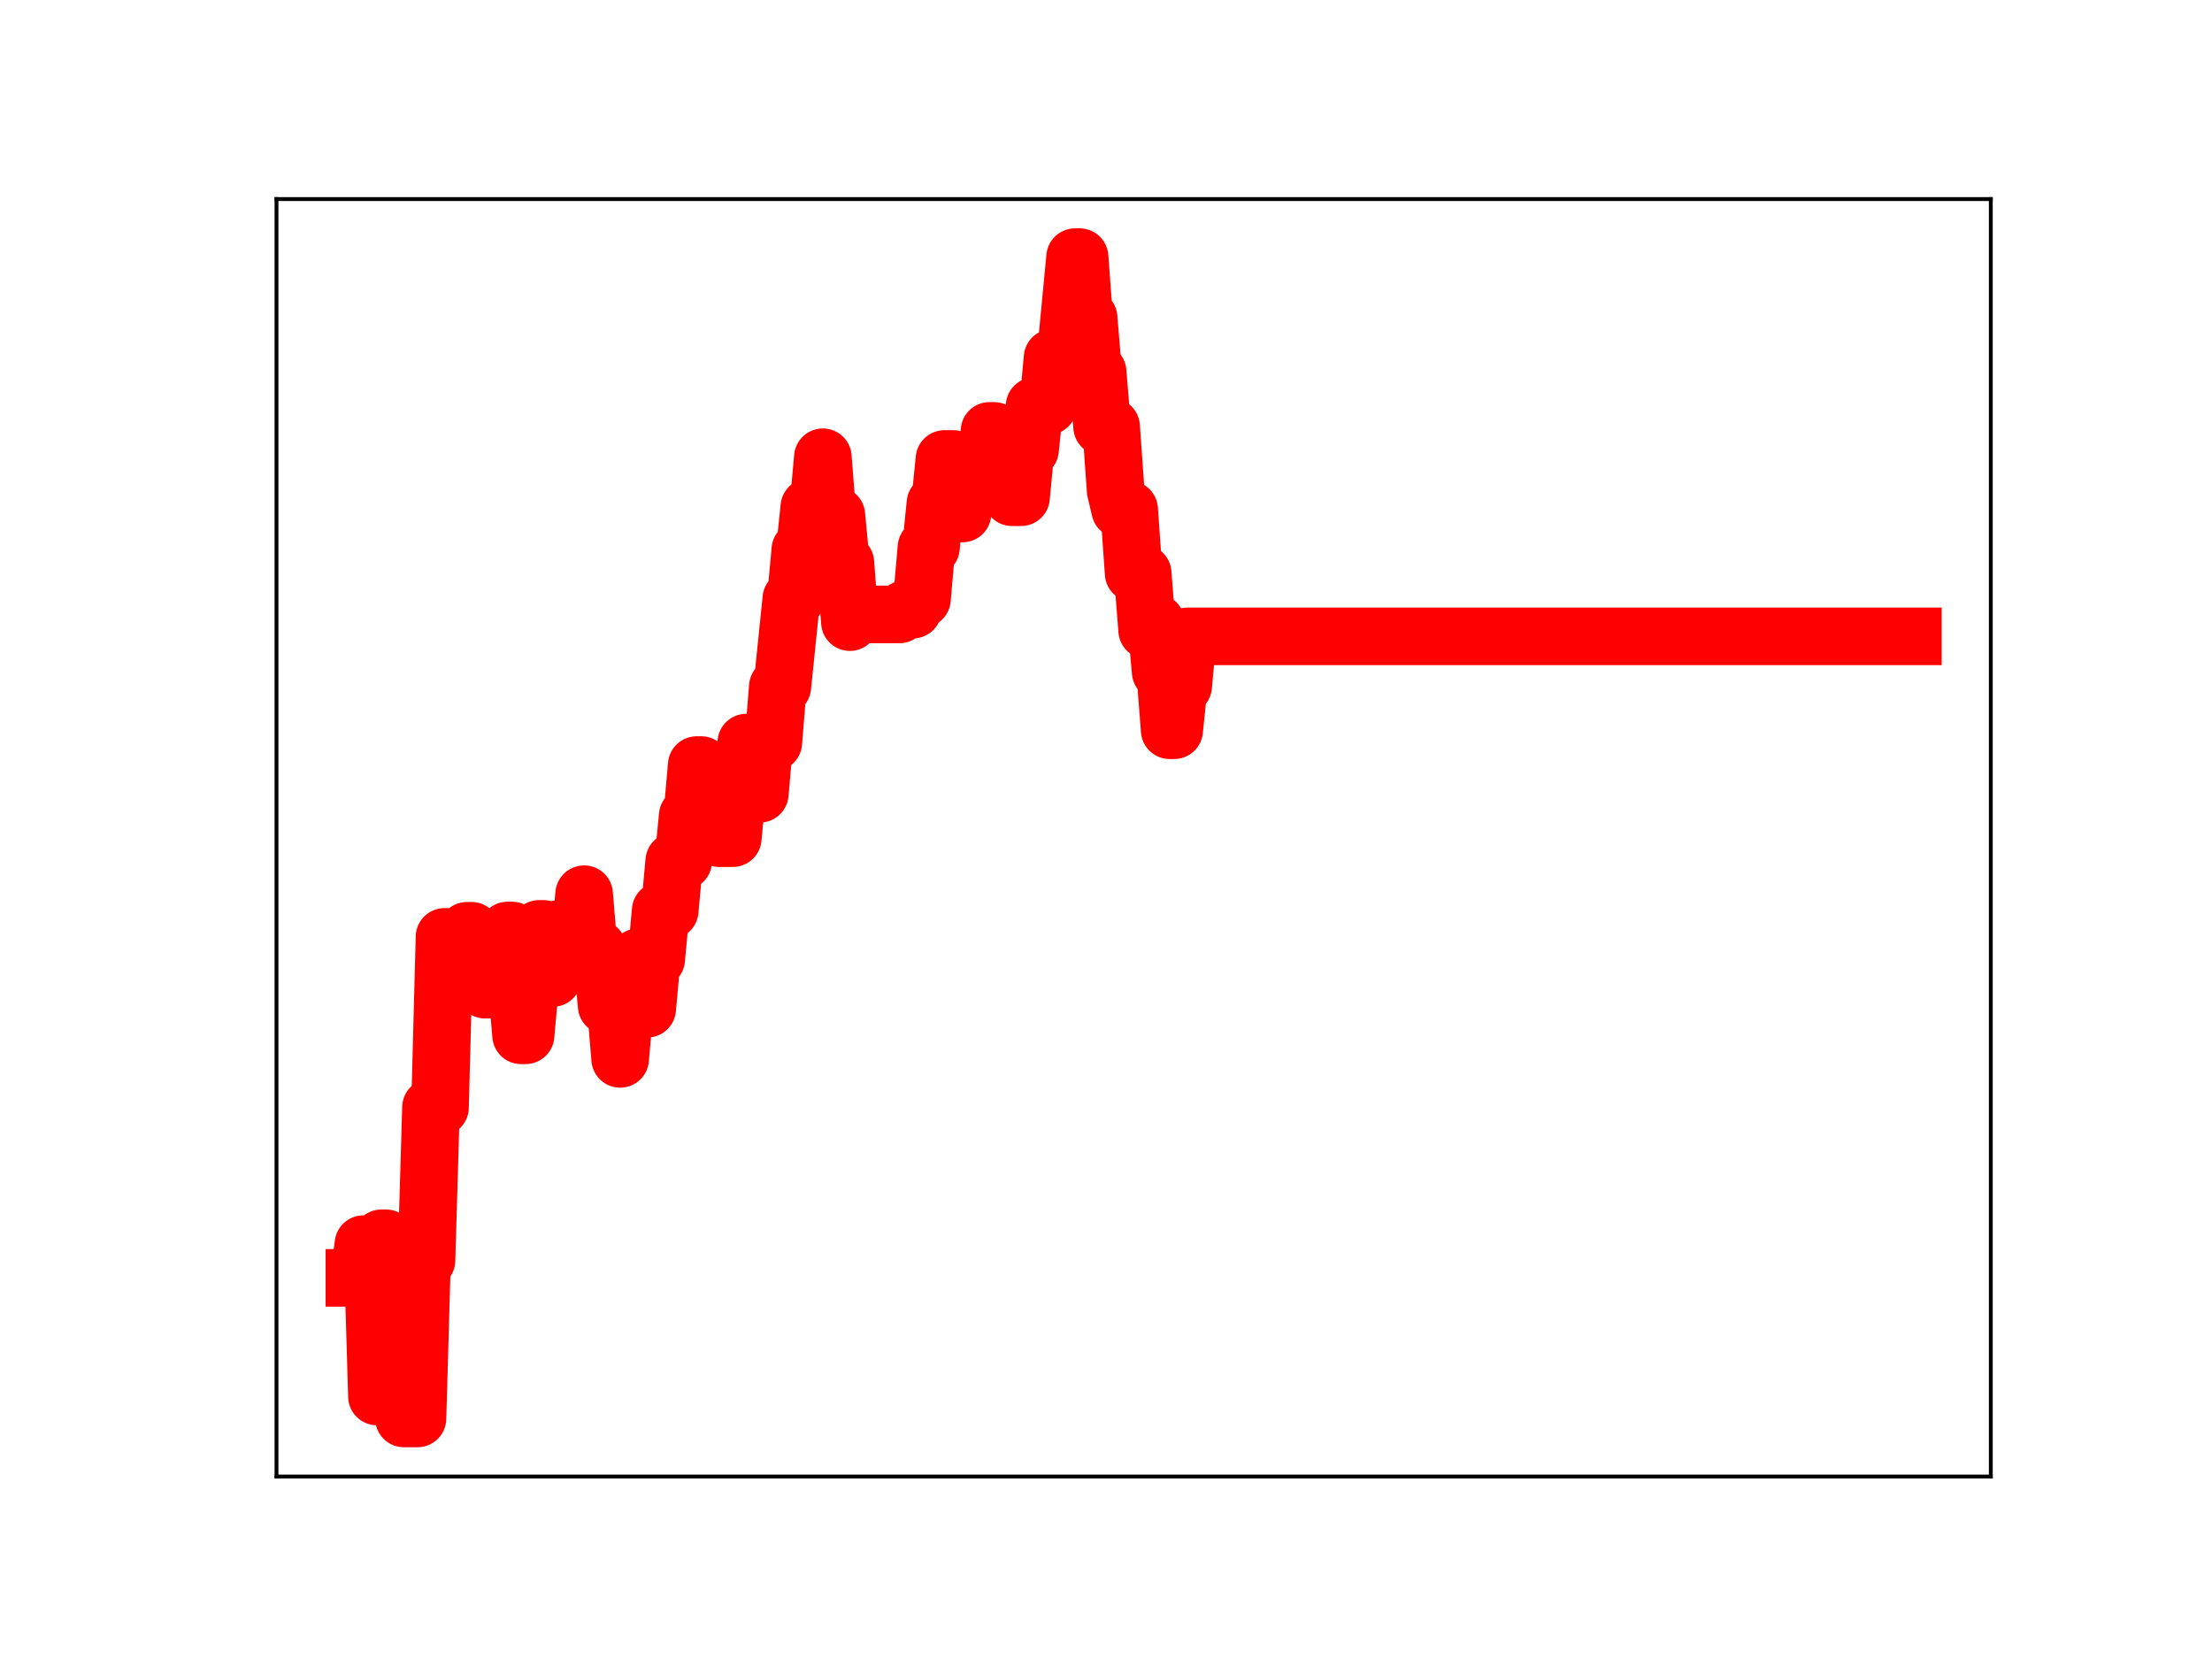 <?xml version="1.0" encoding="utf-8" standalone="no"?>
<!DOCTYPE svg PUBLIC "-//W3C//DTD SVG 1.1//EN"
  "http://www.w3.org/Graphics/SVG/1.1/DTD/svg11.dtd">
<!-- Created with matplotlib (https://matplotlib.org/) -->
<svg height="345.6pt" version="1.1" viewBox="0 0 460.8 345.6" width="460.8pt" xmlns="http://www.w3.org/2000/svg" xmlns:xlink="http://www.w3.org/1999/xlink">
 <defs>
  <style type="text/css">
*{stroke-linecap:butt;stroke-linejoin:round;}
  </style>
 </defs>
 <g id="figure_1">
  <g id="patch_1">
   <path d="M 0 345.6 
L 460.8 345.6 
L 460.8 0 
L 0 0 
z
" style="fill:#ffffff;"/>
  </g>
  <g id="axes_1">
   <g id="patch_2">
    <path d="M 57.6 307.584 
L 414.72 307.584 
L 414.72 41.472 
L 57.6 41.472 
z
" style="fill:#ffffff;"/>
   </g>
   <g id="line2d_1">
    <path clip-path="url(#pcb062a730e)" d="M 73.833 266.205 
L 74.771 266.205 
L 75.709 259.174 
L 77.586 259.174 
L 78.524 290.908 
L 79.463 257.959 
L 80.401 257.959 
L 81.339 265.811 
L 83.216 265.811 
L 84.154 295.488 
L 86.969 295.488 
L 87.907 262.551 
L 88.846 262.551 
L 89.784 230.68 
L 91.661 230.68 
L 92.599 195.174 
L 94.476 195.174 
L 95.414 195.555 
L 96.352 195.555 
L 97.29 193.899 
L 98.229 193.899 
L 99.167 195.281 
L 100.105 195.281 
L 101.044 206.163 
L 101.982 206.163 
L 102.92 204.811 
L 104.797 204.811 
L 105.735 193.843 
L 106.674 193.843 
L 108.55 215.67 
L 109.488 215.67 
L 110.427 205.135 
L 111.365 205.135 
L 112.303 193.506 
L 113.242 193.506 
L 114.18 203.749 
L 115.118 203.749 
L 116.057 193.577 
L 117.933 193.577 
L 118.872 196.107 
L 120.748 196.107 
L 121.686 186.281 
L 122.625 197.62 
L 124.501 197.62 
L 125.44 199.453 
L 126.378 209.515 
L 128.255 209.515 
L 129.193 220.586 
L 130.131 209.794 
L 132.008 209.794 
L 132.946 199.421 
L 133.884 199.421 
L 134.823 210.14 
L 135.761 199.823 
L 136.699 199.823 
L 137.638 189.684 
L 139.514 189.684 
L 140.453 179.399 
L 142.329 179.399 
L 143.268 169.934 
L 144.206 169.934 
L 145.144 159.377 
L 146.082 159.377 
L 147.021 169.848 
L 147.959 169.848 
L 148.897 173.747 
L 149.836 174.607 
L 152.651 174.607 
L 153.589 164.649 
L 154.527 164.649 
L 155.466 154.697 
L 156.404 154.697 
L 157.342 165.353 
L 158.28 165.353 
L 159.219 154.671 
L 161.095 154.671 
L 162.034 143.061 
L 162.972 143.061 
L 164.849 124.739 
L 165.787 124.739 
L 166.725 114.528 
L 167.664 114.528 
L 168.602 105.621 
L 170.478 105.621 
L 171.417 95.253 
L 172.355 107.348 
L 174.232 107.348 
L 175.17 117.221 
L 176.108 117.221 
L 177.047 129.6 
L 177.985 127.994 
L 187.368 127.994 
L 188.306 127 
L 190.183 127 
L 191.121 124.782 
L 192.06 124.782 
L 192.998 114.052 
L 193.936 114.052 
L 194.874 104.851 
L 195.813 104.851 
L 196.751 95.615 
L 198.628 95.615 
L 199.566 106.968 
L 200.504 106.968 
L 201.443 97.865 
L 202.381 97.865 
L 203.319 99.963 
L 205.196 99.963 
L 206.134 89.764 
L 207.072 89.764 
L 208.011 101.081 
L 208.949 92.989 
L 209.887 92.989 
L 210.826 103.582 
L 212.702 103.582 
L 213.641 93.65 
L 214.579 93.65 
L 215.517 84.593 
L 218.332 84.593 
L 219.27 74.533 
L 220.209 74.533 
L 221.147 73.228 
L 222.085 73.228 
L 223.962 53.568 
L 224.9 53.568 
L 225.839 66.214 
L 226.777 66.214 
L 227.715 77.48 
L 228.654 77.48 
L 229.592 88.894 
L 231.468 88.894 
L 232.407 102.202 
L 233.345 106.145 
L 235.222 106.145 
L 236.16 119.42 
L 238.037 119.42 
L 238.975 131.295 
L 239.913 131.295 
L 240.852 129.731 
L 241.79 139.951 
L 242.728 139.951 
L 243.666 152.12 
L 244.605 152.12 
L 245.543 142.896 
L 246.481 142.896 
L 247.42 132.565 
L 398.487 132.565 
L 398.487 132.565 
" style="fill:none;stroke:#ff0000;stroke-linecap:square;stroke-width:12;"/>
    <defs>
     <path d="M 0 3 
C 0.796 3 1.559 2.684 2.121 2.121 
C 2.684 1.559 3 0.796 3 0 
C 3 -0.796 2.684 -1.559 2.121 -2.121 
C 1.559 -2.684 0.796 -3 0 -3 
C -0.796 -3 -1.559 -2.684 -2.121 -2.121 
C -2.684 -1.559 -3 -0.796 -3 0 
C -3 0.796 -2.684 1.559 -2.121 2.121 
C -1.559 2.684 -0.796 3 0 3 
z
" id="m4767df5f9e" style="stroke:#ff0000;"/>
    </defs>
    <g clip-path="url(#pcb062a730e)">
     <use style="fill:#ff0000;stroke:#ff0000;" x="73.833" xlink:href="#m4767df5f9e" y="266.205"/>
     <use style="fill:#ff0000;stroke:#ff0000;" x="74.771" xlink:href="#m4767df5f9e" y="266.205"/>
     <use style="fill:#ff0000;stroke:#ff0000;" x="75.709" xlink:href="#m4767df5f9e" y="259.174"/>
     <use style="fill:#ff0000;stroke:#ff0000;" x="76.648" xlink:href="#m4767df5f9e" y="259.174"/>
     <use style="fill:#ff0000;stroke:#ff0000;" x="77.586" xlink:href="#m4767df5f9e" y="259.174"/>
     <use style="fill:#ff0000;stroke:#ff0000;" x="78.524" xlink:href="#m4767df5f9e" y="290.908"/>
     <use style="fill:#ff0000;stroke:#ff0000;" x="79.463" xlink:href="#m4767df5f9e" y="257.959"/>
     <use style="fill:#ff0000;stroke:#ff0000;" x="80.401" xlink:href="#m4767df5f9e" y="257.959"/>
     <use style="fill:#ff0000;stroke:#ff0000;" x="81.339" xlink:href="#m4767df5f9e" y="265.811"/>
     <use style="fill:#ff0000;stroke:#ff0000;" x="82.277" xlink:href="#m4767df5f9e" y="265.811"/>
     <use style="fill:#ff0000;stroke:#ff0000;" x="83.216" xlink:href="#m4767df5f9e" y="265.811"/>
     <use style="fill:#ff0000;stroke:#ff0000;" x="84.154" xlink:href="#m4767df5f9e" y="295.488"/>
     <use style="fill:#ff0000;stroke:#ff0000;" x="85.092" xlink:href="#m4767df5f9e" y="295.488"/>
     <use style="fill:#ff0000;stroke:#ff0000;" x="86.031" xlink:href="#m4767df5f9e" y="295.488"/>
     <use style="fill:#ff0000;stroke:#ff0000;" x="86.969" xlink:href="#m4767df5f9e" y="295.488"/>
     <use style="fill:#ff0000;stroke:#ff0000;" x="87.907" xlink:href="#m4767df5f9e" y="262.551"/>
     <use style="fill:#ff0000;stroke:#ff0000;" x="88.846" xlink:href="#m4767df5f9e" y="262.551"/>
     <use style="fill:#ff0000;stroke:#ff0000;" x="89.784" xlink:href="#m4767df5f9e" y="230.68"/>
     <use style="fill:#ff0000;stroke:#ff0000;" x="90.722" xlink:href="#m4767df5f9e" y="230.68"/>
     <use style="fill:#ff0000;stroke:#ff0000;" x="91.661" xlink:href="#m4767df5f9e" y="230.68"/>
     <use style="fill:#ff0000;stroke:#ff0000;" x="92.599" xlink:href="#m4767df5f9e" y="195.174"/>
     <use style="fill:#ff0000;stroke:#ff0000;" x="93.537" xlink:href="#m4767df5f9e" y="195.174"/>
     <use style="fill:#ff0000;stroke:#ff0000;" x="94.476" xlink:href="#m4767df5f9e" y="195.174"/>
     <use style="fill:#ff0000;stroke:#ff0000;" x="95.414" xlink:href="#m4767df5f9e" y="195.555"/>
     <use style="fill:#ff0000;stroke:#ff0000;" x="96.352" xlink:href="#m4767df5f9e" y="195.555"/>
     <use style="fill:#ff0000;stroke:#ff0000;" x="97.29" xlink:href="#m4767df5f9e" y="193.899"/>
     <use style="fill:#ff0000;stroke:#ff0000;" x="98.229" xlink:href="#m4767df5f9e" y="193.899"/>
     <use style="fill:#ff0000;stroke:#ff0000;" x="99.167" xlink:href="#m4767df5f9e" y="195.281"/>
     <use style="fill:#ff0000;stroke:#ff0000;" x="100.105" xlink:href="#m4767df5f9e" y="195.281"/>
     <use style="fill:#ff0000;stroke:#ff0000;" x="101.044" xlink:href="#m4767df5f9e" y="206.163"/>
     <use style="fill:#ff0000;stroke:#ff0000;" x="101.982" xlink:href="#m4767df5f9e" y="206.163"/>
     <use style="fill:#ff0000;stroke:#ff0000;" x="102.92" xlink:href="#m4767df5f9e" y="204.811"/>
     <use style="fill:#ff0000;stroke:#ff0000;" x="103.859" xlink:href="#m4767df5f9e" y="204.811"/>
     <use style="fill:#ff0000;stroke:#ff0000;" x="104.797" xlink:href="#m4767df5f9e" y="204.811"/>
     <use style="fill:#ff0000;stroke:#ff0000;" x="105.735" xlink:href="#m4767df5f9e" y="193.843"/>
     <use style="fill:#ff0000;stroke:#ff0000;" x="106.674" xlink:href="#m4767df5f9e" y="193.843"/>
     <use style="fill:#ff0000;stroke:#ff0000;" x="107.612" xlink:href="#m4767df5f9e" y="204.688"/>
     <use style="fill:#ff0000;stroke:#ff0000;" x="108.55" xlink:href="#m4767df5f9e" y="215.67"/>
     <use style="fill:#ff0000;stroke:#ff0000;" x="109.488" xlink:href="#m4767df5f9e" y="215.67"/>
     <use style="fill:#ff0000;stroke:#ff0000;" x="110.427" xlink:href="#m4767df5f9e" y="205.135"/>
     <use style="fill:#ff0000;stroke:#ff0000;" x="111.365" xlink:href="#m4767df5f9e" y="205.135"/>
     <use style="fill:#ff0000;stroke:#ff0000;" x="112.303" xlink:href="#m4767df5f9e" y="193.506"/>
     <use style="fill:#ff0000;stroke:#ff0000;" x="113.242" xlink:href="#m4767df5f9e" y="193.506"/>
     <use style="fill:#ff0000;stroke:#ff0000;" x="114.18" xlink:href="#m4767df5f9e" y="203.749"/>
     <use style="fill:#ff0000;stroke:#ff0000;" x="115.118" xlink:href="#m4767df5f9e" y="203.749"/>
     <use style="fill:#ff0000;stroke:#ff0000;" x="116.057" xlink:href="#m4767df5f9e" y="193.577"/>
     <use style="fill:#ff0000;stroke:#ff0000;" x="116.995" xlink:href="#m4767df5f9e" y="193.577"/>
     <use style="fill:#ff0000;stroke:#ff0000;" x="117.933" xlink:href="#m4767df5f9e" y="193.577"/>
     <use style="fill:#ff0000;stroke:#ff0000;" x="118.872" xlink:href="#m4767df5f9e" y="196.107"/>
     <use style="fill:#ff0000;stroke:#ff0000;" x="119.81" xlink:href="#m4767df5f9e" y="196.107"/>
     <use style="fill:#ff0000;stroke:#ff0000;" x="120.748" xlink:href="#m4767df5f9e" y="196.107"/>
     <use style="fill:#ff0000;stroke:#ff0000;" x="121.686" xlink:href="#m4767df5f9e" y="186.281"/>
     <use style="fill:#ff0000;stroke:#ff0000;" x="122.625" xlink:href="#m4767df5f9e" y="197.62"/>
     <use style="fill:#ff0000;stroke:#ff0000;" x="123.563" xlink:href="#m4767df5f9e" y="197.62"/>
     <use style="fill:#ff0000;stroke:#ff0000;" x="124.501" xlink:href="#m4767df5f9e" y="197.62"/>
     <use style="fill:#ff0000;stroke:#ff0000;" x="125.44" xlink:href="#m4767df5f9e" y="199.453"/>
     <use style="fill:#ff0000;stroke:#ff0000;" x="126.378" xlink:href="#m4767df5f9e" y="209.515"/>
     <use style="fill:#ff0000;stroke:#ff0000;" x="127.316" xlink:href="#m4767df5f9e" y="209.515"/>
     <use style="fill:#ff0000;stroke:#ff0000;" x="128.255" xlink:href="#m4767df5f9e" y="209.515"/>
     <use style="fill:#ff0000;stroke:#ff0000;" x="129.193" xlink:href="#m4767df5f9e" y="220.586"/>
     <use style="fill:#ff0000;stroke:#ff0000;" x="130.131" xlink:href="#m4767df5f9e" y="209.794"/>
     <use style="fill:#ff0000;stroke:#ff0000;" x="131.07" xlink:href="#m4767df5f9e" y="209.794"/>
     <use style="fill:#ff0000;stroke:#ff0000;" x="132.008" xlink:href="#m4767df5f9e" y="209.794"/>
     <use style="fill:#ff0000;stroke:#ff0000;" x="132.946" xlink:href="#m4767df5f9e" y="199.421"/>
     <use style="fill:#ff0000;stroke:#ff0000;" x="133.884" xlink:href="#m4767df5f9e" y="199.421"/>
     <use style="fill:#ff0000;stroke:#ff0000;" x="134.823" xlink:href="#m4767df5f9e" y="210.14"/>
     <use style="fill:#ff0000;stroke:#ff0000;" x="135.761" xlink:href="#m4767df5f9e" y="199.823"/>
     <use style="fill:#ff0000;stroke:#ff0000;" x="136.699" xlink:href="#m4767df5f9e" y="199.823"/>
     <use style="fill:#ff0000;stroke:#ff0000;" x="137.638" xlink:href="#m4767df5f9e" y="189.684"/>
     <use style="fill:#ff0000;stroke:#ff0000;" x="138.576" xlink:href="#m4767df5f9e" y="189.684"/>
     <use style="fill:#ff0000;stroke:#ff0000;" x="139.514" xlink:href="#m4767df5f9e" y="189.684"/>
     <use style="fill:#ff0000;stroke:#ff0000;" x="140.453" xlink:href="#m4767df5f9e" y="179.399"/>
     <use style="fill:#ff0000;stroke:#ff0000;" x="141.391" xlink:href="#m4767df5f9e" y="179.399"/>
     <use style="fill:#ff0000;stroke:#ff0000;" x="142.329" xlink:href="#m4767df5f9e" y="179.399"/>
     <use style="fill:#ff0000;stroke:#ff0000;" x="143.268" xlink:href="#m4767df5f9e" y="169.934"/>
     <use style="fill:#ff0000;stroke:#ff0000;" x="144.206" xlink:href="#m4767df5f9e" y="169.934"/>
     <use style="fill:#ff0000;stroke:#ff0000;" x="145.144" xlink:href="#m4767df5f9e" y="159.377"/>
     <use style="fill:#ff0000;stroke:#ff0000;" x="146.082" xlink:href="#m4767df5f9e" y="159.377"/>
     <use style="fill:#ff0000;stroke:#ff0000;" x="147.021" xlink:href="#m4767df5f9e" y="169.848"/>
     <use style="fill:#ff0000;stroke:#ff0000;" x="147.959" xlink:href="#m4767df5f9e" y="169.848"/>
     <use style="fill:#ff0000;stroke:#ff0000;" x="148.897" xlink:href="#m4767df5f9e" y="173.747"/>
     <use style="fill:#ff0000;stroke:#ff0000;" x="149.836" xlink:href="#m4767df5f9e" y="174.607"/>
     <use style="fill:#ff0000;stroke:#ff0000;" x="150.774" xlink:href="#m4767df5f9e" y="174.607"/>
     <use style="fill:#ff0000;stroke:#ff0000;" x="151.712" xlink:href="#m4767df5f9e" y="174.607"/>
     <use style="fill:#ff0000;stroke:#ff0000;" x="152.651" xlink:href="#m4767df5f9e" y="174.607"/>
     <use style="fill:#ff0000;stroke:#ff0000;" x="153.589" xlink:href="#m4767df5f9e" y="164.649"/>
     <use style="fill:#ff0000;stroke:#ff0000;" x="154.527" xlink:href="#m4767df5f9e" y="164.649"/>
     <use style="fill:#ff0000;stroke:#ff0000;" x="155.466" xlink:href="#m4767df5f9e" y="154.697"/>
     <use style="fill:#ff0000;stroke:#ff0000;" x="156.404" xlink:href="#m4767df5f9e" y="154.697"/>
     <use style="fill:#ff0000;stroke:#ff0000;" x="157.342" xlink:href="#m4767df5f9e" y="165.353"/>
     <use style="fill:#ff0000;stroke:#ff0000;" x="158.28" xlink:href="#m4767df5f9e" y="165.353"/>
     <use style="fill:#ff0000;stroke:#ff0000;" x="159.219" xlink:href="#m4767df5f9e" y="154.671"/>
     <use style="fill:#ff0000;stroke:#ff0000;" x="160.157" xlink:href="#m4767df5f9e" y="154.671"/>
     <use style="fill:#ff0000;stroke:#ff0000;" x="161.095" xlink:href="#m4767df5f9e" y="154.671"/>
     <use style="fill:#ff0000;stroke:#ff0000;" x="162.034" xlink:href="#m4767df5f9e" y="143.061"/>
     <use style="fill:#ff0000;stroke:#ff0000;" x="162.972" xlink:href="#m4767df5f9e" y="143.061"/>
     <use style="fill:#ff0000;stroke:#ff0000;" x="163.91" xlink:href="#m4767df5f9e" y="134.398"/>
     <use style="fill:#ff0000;stroke:#ff0000;" x="164.849" xlink:href="#m4767df5f9e" y="124.739"/>
     <use style="fill:#ff0000;stroke:#ff0000;" x="165.787" xlink:href="#m4767df5f9e" y="124.739"/>
     <use style="fill:#ff0000;stroke:#ff0000;" x="166.725" xlink:href="#m4767df5f9e" y="114.528"/>
     <use style="fill:#ff0000;stroke:#ff0000;" x="167.664" xlink:href="#m4767df5f9e" y="114.528"/>
     <use style="fill:#ff0000;stroke:#ff0000;" x="168.602" xlink:href="#m4767df5f9e" y="105.621"/>
     <use style="fill:#ff0000;stroke:#ff0000;" x="169.54" xlink:href="#m4767df5f9e" y="105.621"/>
     <use style="fill:#ff0000;stroke:#ff0000;" x="170.478" xlink:href="#m4767df5f9e" y="105.621"/>
     <use style="fill:#ff0000;stroke:#ff0000;" x="171.417" xlink:href="#m4767df5f9e" y="95.253"/>
     <use style="fill:#ff0000;stroke:#ff0000;" x="172.355" xlink:href="#m4767df5f9e" y="107.348"/>
     <use style="fill:#ff0000;stroke:#ff0000;" x="173.293" xlink:href="#m4767df5f9e" y="107.348"/>
     <use style="fill:#ff0000;stroke:#ff0000;" x="174.232" xlink:href="#m4767df5f9e" y="107.348"/>
     <use style="fill:#ff0000;stroke:#ff0000;" x="175.17" xlink:href="#m4767df5f9e" y="117.221"/>
     <use style="fill:#ff0000;stroke:#ff0000;" x="176.108" xlink:href="#m4767df5f9e" y="117.221"/>
     <use style="fill:#ff0000;stroke:#ff0000;" x="177.047" xlink:href="#m4767df5f9e" y="129.6"/>
     <use style="fill:#ff0000;stroke:#ff0000;" x="177.985" xlink:href="#m4767df5f9e" y="127.994"/>
     <use style="fill:#ff0000;stroke:#ff0000;" x="178.923" xlink:href="#m4767df5f9e" y="127.994"/>
     <use style="fill:#ff0000;stroke:#ff0000;" x="179.862" xlink:href="#m4767df5f9e" y="127.994"/>
     <use style="fill:#ff0000;stroke:#ff0000;" x="180.8" xlink:href="#m4767df5f9e" y="127.994"/>
     <use style="fill:#ff0000;stroke:#ff0000;" x="181.738" xlink:href="#m4767df5f9e" y="127.994"/>
     <use style="fill:#ff0000;stroke:#ff0000;" x="182.676" xlink:href="#m4767df5f9e" y="127.994"/>
     <use style="fill:#ff0000;stroke:#ff0000;" x="183.615" xlink:href="#m4767df5f9e" y="127.994"/>
     <use style="fill:#ff0000;stroke:#ff0000;" x="184.553" xlink:href="#m4767df5f9e" y="127.994"/>
     <use style="fill:#ff0000;stroke:#ff0000;" x="185.491" xlink:href="#m4767df5f9e" y="127.994"/>
     <use style="fill:#ff0000;stroke:#ff0000;" x="186.43" xlink:href="#m4767df5f9e" y="127.994"/>
     <use style="fill:#ff0000;stroke:#ff0000;" x="187.368" xlink:href="#m4767df5f9e" y="127.994"/>
     <use style="fill:#ff0000;stroke:#ff0000;" x="188.306" xlink:href="#m4767df5f9e" y="127"/>
     <use style="fill:#ff0000;stroke:#ff0000;" x="189.245" xlink:href="#m4767df5f9e" y="127"/>
     <use style="fill:#ff0000;stroke:#ff0000;" x="190.183" xlink:href="#m4767df5f9e" y="127"/>
     <use style="fill:#ff0000;stroke:#ff0000;" x="191.121" xlink:href="#m4767df5f9e" y="124.782"/>
     <use style="fill:#ff0000;stroke:#ff0000;" x="192.06" xlink:href="#m4767df5f9e" y="124.782"/>
     <use style="fill:#ff0000;stroke:#ff0000;" x="192.998" xlink:href="#m4767df5f9e" y="114.052"/>
     <use style="fill:#ff0000;stroke:#ff0000;" x="193.936" xlink:href="#m4767df5f9e" y="114.052"/>
     <use style="fill:#ff0000;stroke:#ff0000;" x="194.874" xlink:href="#m4767df5f9e" y="104.851"/>
     <use style="fill:#ff0000;stroke:#ff0000;" x="195.813" xlink:href="#m4767df5f9e" y="104.851"/>
     <use style="fill:#ff0000;stroke:#ff0000;" x="196.751" xlink:href="#m4767df5f9e" y="95.615"/>
     <use style="fill:#ff0000;stroke:#ff0000;" x="197.689" xlink:href="#m4767df5f9e" y="95.615"/>
     <use style="fill:#ff0000;stroke:#ff0000;" x="198.628" xlink:href="#m4767df5f9e" y="95.615"/>
     <use style="fill:#ff0000;stroke:#ff0000;" x="199.566" xlink:href="#m4767df5f9e" y="106.968"/>
     <use style="fill:#ff0000;stroke:#ff0000;" x="200.504" xlink:href="#m4767df5f9e" y="106.968"/>
     <use style="fill:#ff0000;stroke:#ff0000;" x="201.443" xlink:href="#m4767df5f9e" y="97.865"/>
     <use style="fill:#ff0000;stroke:#ff0000;" x="202.381" xlink:href="#m4767df5f9e" y="97.865"/>
     <use style="fill:#ff0000;stroke:#ff0000;" x="203.319" xlink:href="#m4767df5f9e" y="99.963"/>
     <use style="fill:#ff0000;stroke:#ff0000;" x="204.258" xlink:href="#m4767df5f9e" y="99.963"/>
     <use style="fill:#ff0000;stroke:#ff0000;" x="205.196" xlink:href="#m4767df5f9e" y="99.963"/>
     <use style="fill:#ff0000;stroke:#ff0000;" x="206.134" xlink:href="#m4767df5f9e" y="89.764"/>
     <use style="fill:#ff0000;stroke:#ff0000;" x="207.072" xlink:href="#m4767df5f9e" y="89.764"/>
     <use style="fill:#ff0000;stroke:#ff0000;" x="208.011" xlink:href="#m4767df5f9e" y="101.081"/>
     <use style="fill:#ff0000;stroke:#ff0000;" x="208.949" xlink:href="#m4767df5f9e" y="92.989"/>
     <use style="fill:#ff0000;stroke:#ff0000;" x="209.887" xlink:href="#m4767df5f9e" y="92.989"/>
     <use style="fill:#ff0000;stroke:#ff0000;" x="210.826" xlink:href="#m4767df5f9e" y="103.582"/>
     <use style="fill:#ff0000;stroke:#ff0000;" x="211.764" xlink:href="#m4767df5f9e" y="103.582"/>
     <use style="fill:#ff0000;stroke:#ff0000;" x="212.702" xlink:href="#m4767df5f9e" y="103.582"/>
     <use style="fill:#ff0000;stroke:#ff0000;" x="213.641" xlink:href="#m4767df5f9e" y="93.65"/>
     <use style="fill:#ff0000;stroke:#ff0000;" x="214.579" xlink:href="#m4767df5f9e" y="93.65"/>
     <use style="fill:#ff0000;stroke:#ff0000;" x="215.517" xlink:href="#m4767df5f9e" y="84.593"/>
     <use style="fill:#ff0000;stroke:#ff0000;" x="216.456" xlink:href="#m4767df5f9e" y="84.593"/>
     <use style="fill:#ff0000;stroke:#ff0000;" x="217.394" xlink:href="#m4767df5f9e" y="84.593"/>
     <use style="fill:#ff0000;stroke:#ff0000;" x="218.332" xlink:href="#m4767df5f9e" y="84.593"/>
     <use style="fill:#ff0000;stroke:#ff0000;" x="219.27" xlink:href="#m4767df5f9e" y="74.533"/>
     <use style="fill:#ff0000;stroke:#ff0000;" x="220.209" xlink:href="#m4767df5f9e" y="74.533"/>
     <use style="fill:#ff0000;stroke:#ff0000;" x="221.147" xlink:href="#m4767df5f9e" y="73.228"/>
     <use style="fill:#ff0000;stroke:#ff0000;" x="222.085" xlink:href="#m4767df5f9e" y="73.228"/>
     <use style="fill:#ff0000;stroke:#ff0000;" x="223.024" xlink:href="#m4767df5f9e" y="63.543"/>
     <use style="fill:#ff0000;stroke:#ff0000;" x="223.962" xlink:href="#m4767df5f9e" y="53.568"/>
     <use style="fill:#ff0000;stroke:#ff0000;" x="224.9" xlink:href="#m4767df5f9e" y="53.568"/>
     <use style="fill:#ff0000;stroke:#ff0000;" x="225.839" xlink:href="#m4767df5f9e" y="66.214"/>
     <use style="fill:#ff0000;stroke:#ff0000;" x="226.777" xlink:href="#m4767df5f9e" y="66.214"/>
     <use style="fill:#ff0000;stroke:#ff0000;" x="227.715" xlink:href="#m4767df5f9e" y="77.48"/>
     <use style="fill:#ff0000;stroke:#ff0000;" x="228.654" xlink:href="#m4767df5f9e" y="77.48"/>
     <use style="fill:#ff0000;stroke:#ff0000;" x="229.592" xlink:href="#m4767df5f9e" y="88.894"/>
     <use style="fill:#ff0000;stroke:#ff0000;" x="230.53" xlink:href="#m4767df5f9e" y="88.894"/>
     <use style="fill:#ff0000;stroke:#ff0000;" x="231.468" xlink:href="#m4767df5f9e" y="88.894"/>
     <use style="fill:#ff0000;stroke:#ff0000;" x="232.407" xlink:href="#m4767df5f9e" y="102.202"/>
     <use style="fill:#ff0000;stroke:#ff0000;" x="233.345" xlink:href="#m4767df5f9e" y="106.145"/>
     <use style="fill:#ff0000;stroke:#ff0000;" x="234.283" xlink:href="#m4767df5f9e" y="106.145"/>
     <use style="fill:#ff0000;stroke:#ff0000;" x="235.222" xlink:href="#m4767df5f9e" y="106.145"/>
     <use style="fill:#ff0000;stroke:#ff0000;" x="236.16" xlink:href="#m4767df5f9e" y="119.42"/>
     <use style="fill:#ff0000;stroke:#ff0000;" x="237.098" xlink:href="#m4767df5f9e" y="119.42"/>
     <use style="fill:#ff0000;stroke:#ff0000;" x="238.037" xlink:href="#m4767df5f9e" y="119.42"/>
     <use style="fill:#ff0000;stroke:#ff0000;" x="238.975" xlink:href="#m4767df5f9e" y="131.295"/>
     <use style="fill:#ff0000;stroke:#ff0000;" x="239.913" xlink:href="#m4767df5f9e" y="131.295"/>
     <use style="fill:#ff0000;stroke:#ff0000;" x="240.852" xlink:href="#m4767df5f9e" y="129.731"/>
     <use style="fill:#ff0000;stroke:#ff0000;" x="241.79" xlink:href="#m4767df5f9e" y="139.951"/>
     <use style="fill:#ff0000;stroke:#ff0000;" x="242.728" xlink:href="#m4767df5f9e" y="139.951"/>
     <use style="fill:#ff0000;stroke:#ff0000;" x="243.666" xlink:href="#m4767df5f9e" y="152.12"/>
     <use style="fill:#ff0000;stroke:#ff0000;" x="244.605" xlink:href="#m4767df5f9e" y="152.12"/>
     <use style="fill:#ff0000;stroke:#ff0000;" x="245.543" xlink:href="#m4767df5f9e" y="142.896"/>
     <use style="fill:#ff0000;stroke:#ff0000;" x="246.481" xlink:href="#m4767df5f9e" y="142.896"/>
     <use style="fill:#ff0000;stroke:#ff0000;" x="247.42" xlink:href="#m4767df5f9e" y="132.565"/>
     <use style="fill:#ff0000;stroke:#ff0000;" x="248.358" xlink:href="#m4767df5f9e" y="132.565"/>
     <use style="fill:#ff0000;stroke:#ff0000;" x="249.296" xlink:href="#m4767df5f9e" y="132.565"/>
     <use style="fill:#ff0000;stroke:#ff0000;" x="250.235" xlink:href="#m4767df5f9e" y="132.565"/>
     <use style="fill:#ff0000;stroke:#ff0000;" x="251.173" xlink:href="#m4767df5f9e" y="132.565"/>
     <use style="fill:#ff0000;stroke:#ff0000;" x="252.111" xlink:href="#m4767df5f9e" y="132.565"/>
     <use style="fill:#ff0000;stroke:#ff0000;" x="253.05" xlink:href="#m4767df5f9e" y="132.565"/>
     <use style="fill:#ff0000;stroke:#ff0000;" x="253.988" xlink:href="#m4767df5f9e" y="132.565"/>
     <use style="fill:#ff0000;stroke:#ff0000;" x="254.926" xlink:href="#m4767df5f9e" y="132.565"/>
     <use style="fill:#ff0000;stroke:#ff0000;" x="255.864" xlink:href="#m4767df5f9e" y="132.565"/>
     <use style="fill:#ff0000;stroke:#ff0000;" x="256.803" xlink:href="#m4767df5f9e" y="132.565"/>
     <use style="fill:#ff0000;stroke:#ff0000;" x="257.741" xlink:href="#m4767df5f9e" y="132.565"/>
     <use style="fill:#ff0000;stroke:#ff0000;" x="258.679" xlink:href="#m4767df5f9e" y="132.565"/>
     <use style="fill:#ff0000;stroke:#ff0000;" x="259.618" xlink:href="#m4767df5f9e" y="132.565"/>
     <use style="fill:#ff0000;stroke:#ff0000;" x="260.556" xlink:href="#m4767df5f9e" y="132.565"/>
     <use style="fill:#ff0000;stroke:#ff0000;" x="261.494" xlink:href="#m4767df5f9e" y="132.565"/>
     <use style="fill:#ff0000;stroke:#ff0000;" x="262.433" xlink:href="#m4767df5f9e" y="132.565"/>
     <use style="fill:#ff0000;stroke:#ff0000;" x="263.371" xlink:href="#m4767df5f9e" y="132.565"/>
     <use style="fill:#ff0000;stroke:#ff0000;" x="264.309" xlink:href="#m4767df5f9e" y="132.565"/>
     <use style="fill:#ff0000;stroke:#ff0000;" x="265.248" xlink:href="#m4767df5f9e" y="132.565"/>
     <use style="fill:#ff0000;stroke:#ff0000;" x="266.186" xlink:href="#m4767df5f9e" y="132.565"/>
     <use style="fill:#ff0000;stroke:#ff0000;" x="267.124" xlink:href="#m4767df5f9e" y="132.565"/>
     <use style="fill:#ff0000;stroke:#ff0000;" x="268.062" xlink:href="#m4767df5f9e" y="132.565"/>
     <use style="fill:#ff0000;stroke:#ff0000;" x="269.001" xlink:href="#m4767df5f9e" y="132.565"/>
     <use style="fill:#ff0000;stroke:#ff0000;" x="269.939" xlink:href="#m4767df5f9e" y="132.565"/>
     <use style="fill:#ff0000;stroke:#ff0000;" x="270.877" xlink:href="#m4767df5f9e" y="132.565"/>
     <use style="fill:#ff0000;stroke:#ff0000;" x="271.816" xlink:href="#m4767df5f9e" y="132.565"/>
     <use style="fill:#ff0000;stroke:#ff0000;" x="272.754" xlink:href="#m4767df5f9e" y="132.565"/>
     <use style="fill:#ff0000;stroke:#ff0000;" x="273.692" xlink:href="#m4767df5f9e" y="132.565"/>
     <use style="fill:#ff0000;stroke:#ff0000;" x="274.631" xlink:href="#m4767df5f9e" y="132.565"/>
     <use style="fill:#ff0000;stroke:#ff0000;" x="275.569" xlink:href="#m4767df5f9e" y="132.565"/>
     <use style="fill:#ff0000;stroke:#ff0000;" x="276.507" xlink:href="#m4767df5f9e" y="132.565"/>
     <use style="fill:#ff0000;stroke:#ff0000;" x="277.446" xlink:href="#m4767df5f9e" y="132.565"/>
     <use style="fill:#ff0000;stroke:#ff0000;" x="278.384" xlink:href="#m4767df5f9e" y="132.565"/>
     <use style="fill:#ff0000;stroke:#ff0000;" x="279.322" xlink:href="#m4767df5f9e" y="132.565"/>
     <use style="fill:#ff0000;stroke:#ff0000;" x="280.26" xlink:href="#m4767df5f9e" y="132.565"/>
     <use style="fill:#ff0000;stroke:#ff0000;" x="281.199" xlink:href="#m4767df5f9e" y="132.565"/>
     <use style="fill:#ff0000;stroke:#ff0000;" x="282.137" xlink:href="#m4767df5f9e" y="132.565"/>
     <use style="fill:#ff0000;stroke:#ff0000;" x="283.075" xlink:href="#m4767df5f9e" y="132.565"/>
     <use style="fill:#ff0000;stroke:#ff0000;" x="284.014" xlink:href="#m4767df5f9e" y="132.565"/>
     <use style="fill:#ff0000;stroke:#ff0000;" x="284.952" xlink:href="#m4767df5f9e" y="132.565"/>
     <use style="fill:#ff0000;stroke:#ff0000;" x="285.89" xlink:href="#m4767df5f9e" y="132.565"/>
     <use style="fill:#ff0000;stroke:#ff0000;" x="286.829" xlink:href="#m4767df5f9e" y="132.565"/>
     <use style="fill:#ff0000;stroke:#ff0000;" x="287.767" xlink:href="#m4767df5f9e" y="132.565"/>
     <use style="fill:#ff0000;stroke:#ff0000;" x="288.705" xlink:href="#m4767df5f9e" y="132.565"/>
     <use style="fill:#ff0000;stroke:#ff0000;" x="289.644" xlink:href="#m4767df5f9e" y="132.565"/>
     <use style="fill:#ff0000;stroke:#ff0000;" x="290.582" xlink:href="#m4767df5f9e" y="132.565"/>
     <use style="fill:#ff0000;stroke:#ff0000;" x="291.52" xlink:href="#m4767df5f9e" y="132.565"/>
     <use style="fill:#ff0000;stroke:#ff0000;" x="292.458" xlink:href="#m4767df5f9e" y="132.565"/>
     <use style="fill:#ff0000;stroke:#ff0000;" x="293.397" xlink:href="#m4767df5f9e" y="132.565"/>
     <use style="fill:#ff0000;stroke:#ff0000;" x="294.335" xlink:href="#m4767df5f9e" y="132.565"/>
     <use style="fill:#ff0000;stroke:#ff0000;" x="295.273" xlink:href="#m4767df5f9e" y="132.565"/>
     <use style="fill:#ff0000;stroke:#ff0000;" x="296.212" xlink:href="#m4767df5f9e" y="132.565"/>
     <use style="fill:#ff0000;stroke:#ff0000;" x="297.15" xlink:href="#m4767df5f9e" y="132.565"/>
     <use style="fill:#ff0000;stroke:#ff0000;" x="298.088" xlink:href="#m4767df5f9e" y="132.565"/>
     <use style="fill:#ff0000;stroke:#ff0000;" x="299.027" xlink:href="#m4767df5f9e" y="132.565"/>
     <use style="fill:#ff0000;stroke:#ff0000;" x="299.965" xlink:href="#m4767df5f9e" y="132.565"/>
     <use style="fill:#ff0000;stroke:#ff0000;" x="300.903" xlink:href="#m4767df5f9e" y="132.565"/>
     <use style="fill:#ff0000;stroke:#ff0000;" x="301.842" xlink:href="#m4767df5f9e" y="132.565"/>
     <use style="fill:#ff0000;stroke:#ff0000;" x="302.78" xlink:href="#m4767df5f9e" y="132.565"/>
     <use style="fill:#ff0000;stroke:#ff0000;" x="303.718" xlink:href="#m4767df5f9e" y="132.565"/>
     <use style="fill:#ff0000;stroke:#ff0000;" x="304.656" xlink:href="#m4767df5f9e" y="132.565"/>
     <use style="fill:#ff0000;stroke:#ff0000;" x="305.595" xlink:href="#m4767df5f9e" y="132.565"/>
     <use style="fill:#ff0000;stroke:#ff0000;" x="306.533" xlink:href="#m4767df5f9e" y="132.565"/>
     <use style="fill:#ff0000;stroke:#ff0000;" x="307.471" xlink:href="#m4767df5f9e" y="132.565"/>
     <use style="fill:#ff0000;stroke:#ff0000;" x="308.41" xlink:href="#m4767df5f9e" y="132.565"/>
     <use style="fill:#ff0000;stroke:#ff0000;" x="309.348" xlink:href="#m4767df5f9e" y="132.565"/>
     <use style="fill:#ff0000;stroke:#ff0000;" x="310.286" xlink:href="#m4767df5f9e" y="132.565"/>
     <use style="fill:#ff0000;stroke:#ff0000;" x="311.225" xlink:href="#m4767df5f9e" y="132.565"/>
     <use style="fill:#ff0000;stroke:#ff0000;" x="312.163" xlink:href="#m4767df5f9e" y="132.565"/>
     <use style="fill:#ff0000;stroke:#ff0000;" x="313.101" xlink:href="#m4767df5f9e" y="132.565"/>
     <use style="fill:#ff0000;stroke:#ff0000;" x="314.04" xlink:href="#m4767df5f9e" y="132.565"/>
     <use style="fill:#ff0000;stroke:#ff0000;" x="314.978" xlink:href="#m4767df5f9e" y="132.565"/>
     <use style="fill:#ff0000;stroke:#ff0000;" x="315.916" xlink:href="#m4767df5f9e" y="132.565"/>
     <use style="fill:#ff0000;stroke:#ff0000;" x="316.854" xlink:href="#m4767df5f9e" y="132.565"/>
     <use style="fill:#ff0000;stroke:#ff0000;" x="317.793" xlink:href="#m4767df5f9e" y="132.565"/>
     <use style="fill:#ff0000;stroke:#ff0000;" x="318.731" xlink:href="#m4767df5f9e" y="132.565"/>
     <use style="fill:#ff0000;stroke:#ff0000;" x="319.669" xlink:href="#m4767df5f9e" y="132.565"/>
     <use style="fill:#ff0000;stroke:#ff0000;" x="320.608" xlink:href="#m4767df5f9e" y="132.565"/>
     <use style="fill:#ff0000;stroke:#ff0000;" x="321.546" xlink:href="#m4767df5f9e" y="132.565"/>
     <use style="fill:#ff0000;stroke:#ff0000;" x="322.484" xlink:href="#m4767df5f9e" y="132.565"/>
     <use style="fill:#ff0000;stroke:#ff0000;" x="323.423" xlink:href="#m4767df5f9e" y="132.565"/>
     <use style="fill:#ff0000;stroke:#ff0000;" x="324.361" xlink:href="#m4767df5f9e" y="132.565"/>
     <use style="fill:#ff0000;stroke:#ff0000;" x="325.299" xlink:href="#m4767df5f9e" y="132.565"/>
     <use style="fill:#ff0000;stroke:#ff0000;" x="326.238" xlink:href="#m4767df5f9e" y="132.565"/>
     <use style="fill:#ff0000;stroke:#ff0000;" x="327.176" xlink:href="#m4767df5f9e" y="132.565"/>
     <use style="fill:#ff0000;stroke:#ff0000;" x="328.114" xlink:href="#m4767df5f9e" y="132.565"/>
     <use style="fill:#ff0000;stroke:#ff0000;" x="329.052" xlink:href="#m4767df5f9e" y="132.565"/>
     <use style="fill:#ff0000;stroke:#ff0000;" x="329.991" xlink:href="#m4767df5f9e" y="132.565"/>
     <use style="fill:#ff0000;stroke:#ff0000;" x="330.929" xlink:href="#m4767df5f9e" y="132.565"/>
     <use style="fill:#ff0000;stroke:#ff0000;" x="331.867" xlink:href="#m4767df5f9e" y="132.565"/>
     <use style="fill:#ff0000;stroke:#ff0000;" x="332.806" xlink:href="#m4767df5f9e" y="132.565"/>
     <use style="fill:#ff0000;stroke:#ff0000;" x="333.744" xlink:href="#m4767df5f9e" y="132.565"/>
     <use style="fill:#ff0000;stroke:#ff0000;" x="334.682" xlink:href="#m4767df5f9e" y="132.565"/>
     <use style="fill:#ff0000;stroke:#ff0000;" x="335.621" xlink:href="#m4767df5f9e" y="132.565"/>
     <use style="fill:#ff0000;stroke:#ff0000;" x="336.559" xlink:href="#m4767df5f9e" y="132.565"/>
     <use style="fill:#ff0000;stroke:#ff0000;" x="337.497" xlink:href="#m4767df5f9e" y="132.565"/>
     <use style="fill:#ff0000;stroke:#ff0000;" x="338.436" xlink:href="#m4767df5f9e" y="132.565"/>
     <use style="fill:#ff0000;stroke:#ff0000;" x="339.374" xlink:href="#m4767df5f9e" y="132.565"/>
     <use style="fill:#ff0000;stroke:#ff0000;" x="340.312" xlink:href="#m4767df5f9e" y="132.565"/>
     <use style="fill:#ff0000;stroke:#ff0000;" x="341.25" xlink:href="#m4767df5f9e" y="132.565"/>
     <use style="fill:#ff0000;stroke:#ff0000;" x="342.189" xlink:href="#m4767df5f9e" y="132.565"/>
     <use style="fill:#ff0000;stroke:#ff0000;" x="343.127" xlink:href="#m4767df5f9e" y="132.565"/>
     <use style="fill:#ff0000;stroke:#ff0000;" x="344.065" xlink:href="#m4767df5f9e" y="132.565"/>
     <use style="fill:#ff0000;stroke:#ff0000;" x="345.004" xlink:href="#m4767df5f9e" y="132.565"/>
     <use style="fill:#ff0000;stroke:#ff0000;" x="345.942" xlink:href="#m4767df5f9e" y="132.565"/>
     <use style="fill:#ff0000;stroke:#ff0000;" x="346.88" xlink:href="#m4767df5f9e" y="132.565"/>
     <use style="fill:#ff0000;stroke:#ff0000;" x="347.819" xlink:href="#m4767df5f9e" y="132.565"/>
     <use style="fill:#ff0000;stroke:#ff0000;" x="348.757" xlink:href="#m4767df5f9e" y="132.565"/>
     <use style="fill:#ff0000;stroke:#ff0000;" x="349.695" xlink:href="#m4767df5f9e" y="132.565"/>
     <use style="fill:#ff0000;stroke:#ff0000;" x="350.634" xlink:href="#m4767df5f9e" y="132.565"/>
     <use style="fill:#ff0000;stroke:#ff0000;" x="351.572" xlink:href="#m4767df5f9e" y="132.565"/>
     <use style="fill:#ff0000;stroke:#ff0000;" x="352.51" xlink:href="#m4767df5f9e" y="132.565"/>
     <use style="fill:#ff0000;stroke:#ff0000;" x="353.448" xlink:href="#m4767df5f9e" y="132.565"/>
     <use style="fill:#ff0000;stroke:#ff0000;" x="354.387" xlink:href="#m4767df5f9e" y="132.565"/>
     <use style="fill:#ff0000;stroke:#ff0000;" x="355.325" xlink:href="#m4767df5f9e" y="132.565"/>
     <use style="fill:#ff0000;stroke:#ff0000;" x="356.263" xlink:href="#m4767df5f9e" y="132.565"/>
     <use style="fill:#ff0000;stroke:#ff0000;" x="357.202" xlink:href="#m4767df5f9e" y="132.565"/>
     <use style="fill:#ff0000;stroke:#ff0000;" x="358.14" xlink:href="#m4767df5f9e" y="132.565"/>
     <use style="fill:#ff0000;stroke:#ff0000;" x="359.078" xlink:href="#m4767df5f9e" y="132.565"/>
     <use style="fill:#ff0000;stroke:#ff0000;" x="360.017" xlink:href="#m4767df5f9e" y="132.565"/>
     <use style="fill:#ff0000;stroke:#ff0000;" x="360.955" xlink:href="#m4767df5f9e" y="132.565"/>
     <use style="fill:#ff0000;stroke:#ff0000;" x="361.893" xlink:href="#m4767df5f9e" y="132.565"/>
     <use style="fill:#ff0000;stroke:#ff0000;" x="362.832" xlink:href="#m4767df5f9e" y="132.565"/>
     <use style="fill:#ff0000;stroke:#ff0000;" x="363.77" xlink:href="#m4767df5f9e" y="132.565"/>
     <use style="fill:#ff0000;stroke:#ff0000;" x="364.708" xlink:href="#m4767df5f9e" y="132.565"/>
     <use style="fill:#ff0000;stroke:#ff0000;" x="365.646" xlink:href="#m4767df5f9e" y="132.565"/>
     <use style="fill:#ff0000;stroke:#ff0000;" x="366.585" xlink:href="#m4767df5f9e" y="132.565"/>
     <use style="fill:#ff0000;stroke:#ff0000;" x="367.523" xlink:href="#m4767df5f9e" y="132.565"/>
     <use style="fill:#ff0000;stroke:#ff0000;" x="368.461" xlink:href="#m4767df5f9e" y="132.565"/>
     <use style="fill:#ff0000;stroke:#ff0000;" x="369.4" xlink:href="#m4767df5f9e" y="132.565"/>
     <use style="fill:#ff0000;stroke:#ff0000;" x="370.338" xlink:href="#m4767df5f9e" y="132.565"/>
     <use style="fill:#ff0000;stroke:#ff0000;" x="371.276" xlink:href="#m4767df5f9e" y="132.565"/>
     <use style="fill:#ff0000;stroke:#ff0000;" x="372.215" xlink:href="#m4767df5f9e" y="132.565"/>
     <use style="fill:#ff0000;stroke:#ff0000;" x="373.153" xlink:href="#m4767df5f9e" y="132.565"/>
     <use style="fill:#ff0000;stroke:#ff0000;" x="374.091" xlink:href="#m4767df5f9e" y="132.565"/>
     <use style="fill:#ff0000;stroke:#ff0000;" x="375.03" xlink:href="#m4767df5f9e" y="132.565"/>
     <use style="fill:#ff0000;stroke:#ff0000;" x="375.968" xlink:href="#m4767df5f9e" y="132.565"/>
     <use style="fill:#ff0000;stroke:#ff0000;" x="376.906" xlink:href="#m4767df5f9e" y="132.565"/>
     <use style="fill:#ff0000;stroke:#ff0000;" x="377.844" xlink:href="#m4767df5f9e" y="132.565"/>
     <use style="fill:#ff0000;stroke:#ff0000;" x="378.783" xlink:href="#m4767df5f9e" y="132.565"/>
     <use style="fill:#ff0000;stroke:#ff0000;" x="379.721" xlink:href="#m4767df5f9e" y="132.565"/>
     <use style="fill:#ff0000;stroke:#ff0000;" x="380.659" xlink:href="#m4767df5f9e" y="132.565"/>
     <use style="fill:#ff0000;stroke:#ff0000;" x="381.598" xlink:href="#m4767df5f9e" y="132.565"/>
     <use style="fill:#ff0000;stroke:#ff0000;" x="382.536" xlink:href="#m4767df5f9e" y="132.565"/>
     <use style="fill:#ff0000;stroke:#ff0000;" x="383.474" xlink:href="#m4767df5f9e" y="132.565"/>
     <use style="fill:#ff0000;stroke:#ff0000;" x="384.413" xlink:href="#m4767df5f9e" y="132.565"/>
     <use style="fill:#ff0000;stroke:#ff0000;" x="385.351" xlink:href="#m4767df5f9e" y="132.565"/>
     <use style="fill:#ff0000;stroke:#ff0000;" x="386.289" xlink:href="#m4767df5f9e" y="132.565"/>
     <use style="fill:#ff0000;stroke:#ff0000;" x="387.228" xlink:href="#m4767df5f9e" y="132.565"/>
     <use style="fill:#ff0000;stroke:#ff0000;" x="388.166" xlink:href="#m4767df5f9e" y="132.565"/>
     <use style="fill:#ff0000;stroke:#ff0000;" x="389.104" xlink:href="#m4767df5f9e" y="132.565"/>
     <use style="fill:#ff0000;stroke:#ff0000;" x="390.043" xlink:href="#m4767df5f9e" y="132.565"/>
     <use style="fill:#ff0000;stroke:#ff0000;" x="390.981" xlink:href="#m4767df5f9e" y="132.565"/>
     <use style="fill:#ff0000;stroke:#ff0000;" x="391.919" xlink:href="#m4767df5f9e" y="132.565"/>
     <use style="fill:#ff0000;stroke:#ff0000;" x="392.857" xlink:href="#m4767df5f9e" y="132.565"/>
     <use style="fill:#ff0000;stroke:#ff0000;" x="393.796" xlink:href="#m4767df5f9e" y="132.565"/>
     <use style="fill:#ff0000;stroke:#ff0000;" x="394.734" xlink:href="#m4767df5f9e" y="132.565"/>
     <use style="fill:#ff0000;stroke:#ff0000;" x="395.672" xlink:href="#m4767df5f9e" y="132.565"/>
     <use style="fill:#ff0000;stroke:#ff0000;" x="396.611" xlink:href="#m4767df5f9e" y="132.565"/>
     <use style="fill:#ff0000;stroke:#ff0000;" x="397.549" xlink:href="#m4767df5f9e" y="132.565"/>
     <use style="fill:#ff0000;stroke:#ff0000;" x="398.487" xlink:href="#m4767df5f9e" y="132.565"/>
    </g>
   </g>
   <g id="patch_3">
    <path d="M 57.6 307.584 
L 57.6 41.472 
" style="fill:none;stroke:#000000;stroke-linecap:square;stroke-linejoin:miter;stroke-width:0.8;"/>
   </g>
   <g id="patch_4">
    <path d="M 414.72 307.584 
L 414.72 41.472 
" style="fill:none;stroke:#000000;stroke-linecap:square;stroke-linejoin:miter;stroke-width:0.8;"/>
   </g>
   <g id="patch_5">
    <path d="M 57.6 307.584 
L 414.72 307.584 
" style="fill:none;stroke:#000000;stroke-linecap:square;stroke-linejoin:miter;stroke-width:0.8;"/>
   </g>
   <g id="patch_6">
    <path d="M 57.6 41.472 
L 414.72 41.472 
" style="fill:none;stroke:#000000;stroke-linecap:square;stroke-linejoin:miter;stroke-width:0.8;"/>
   </g>
  </g>
 </g>
 <defs>
  <clipPath id="pcb062a730e">
   <rect height="266.112" width="357.12" x="57.6" y="41.472"/>
  </clipPath>
 </defs>
</svg>
